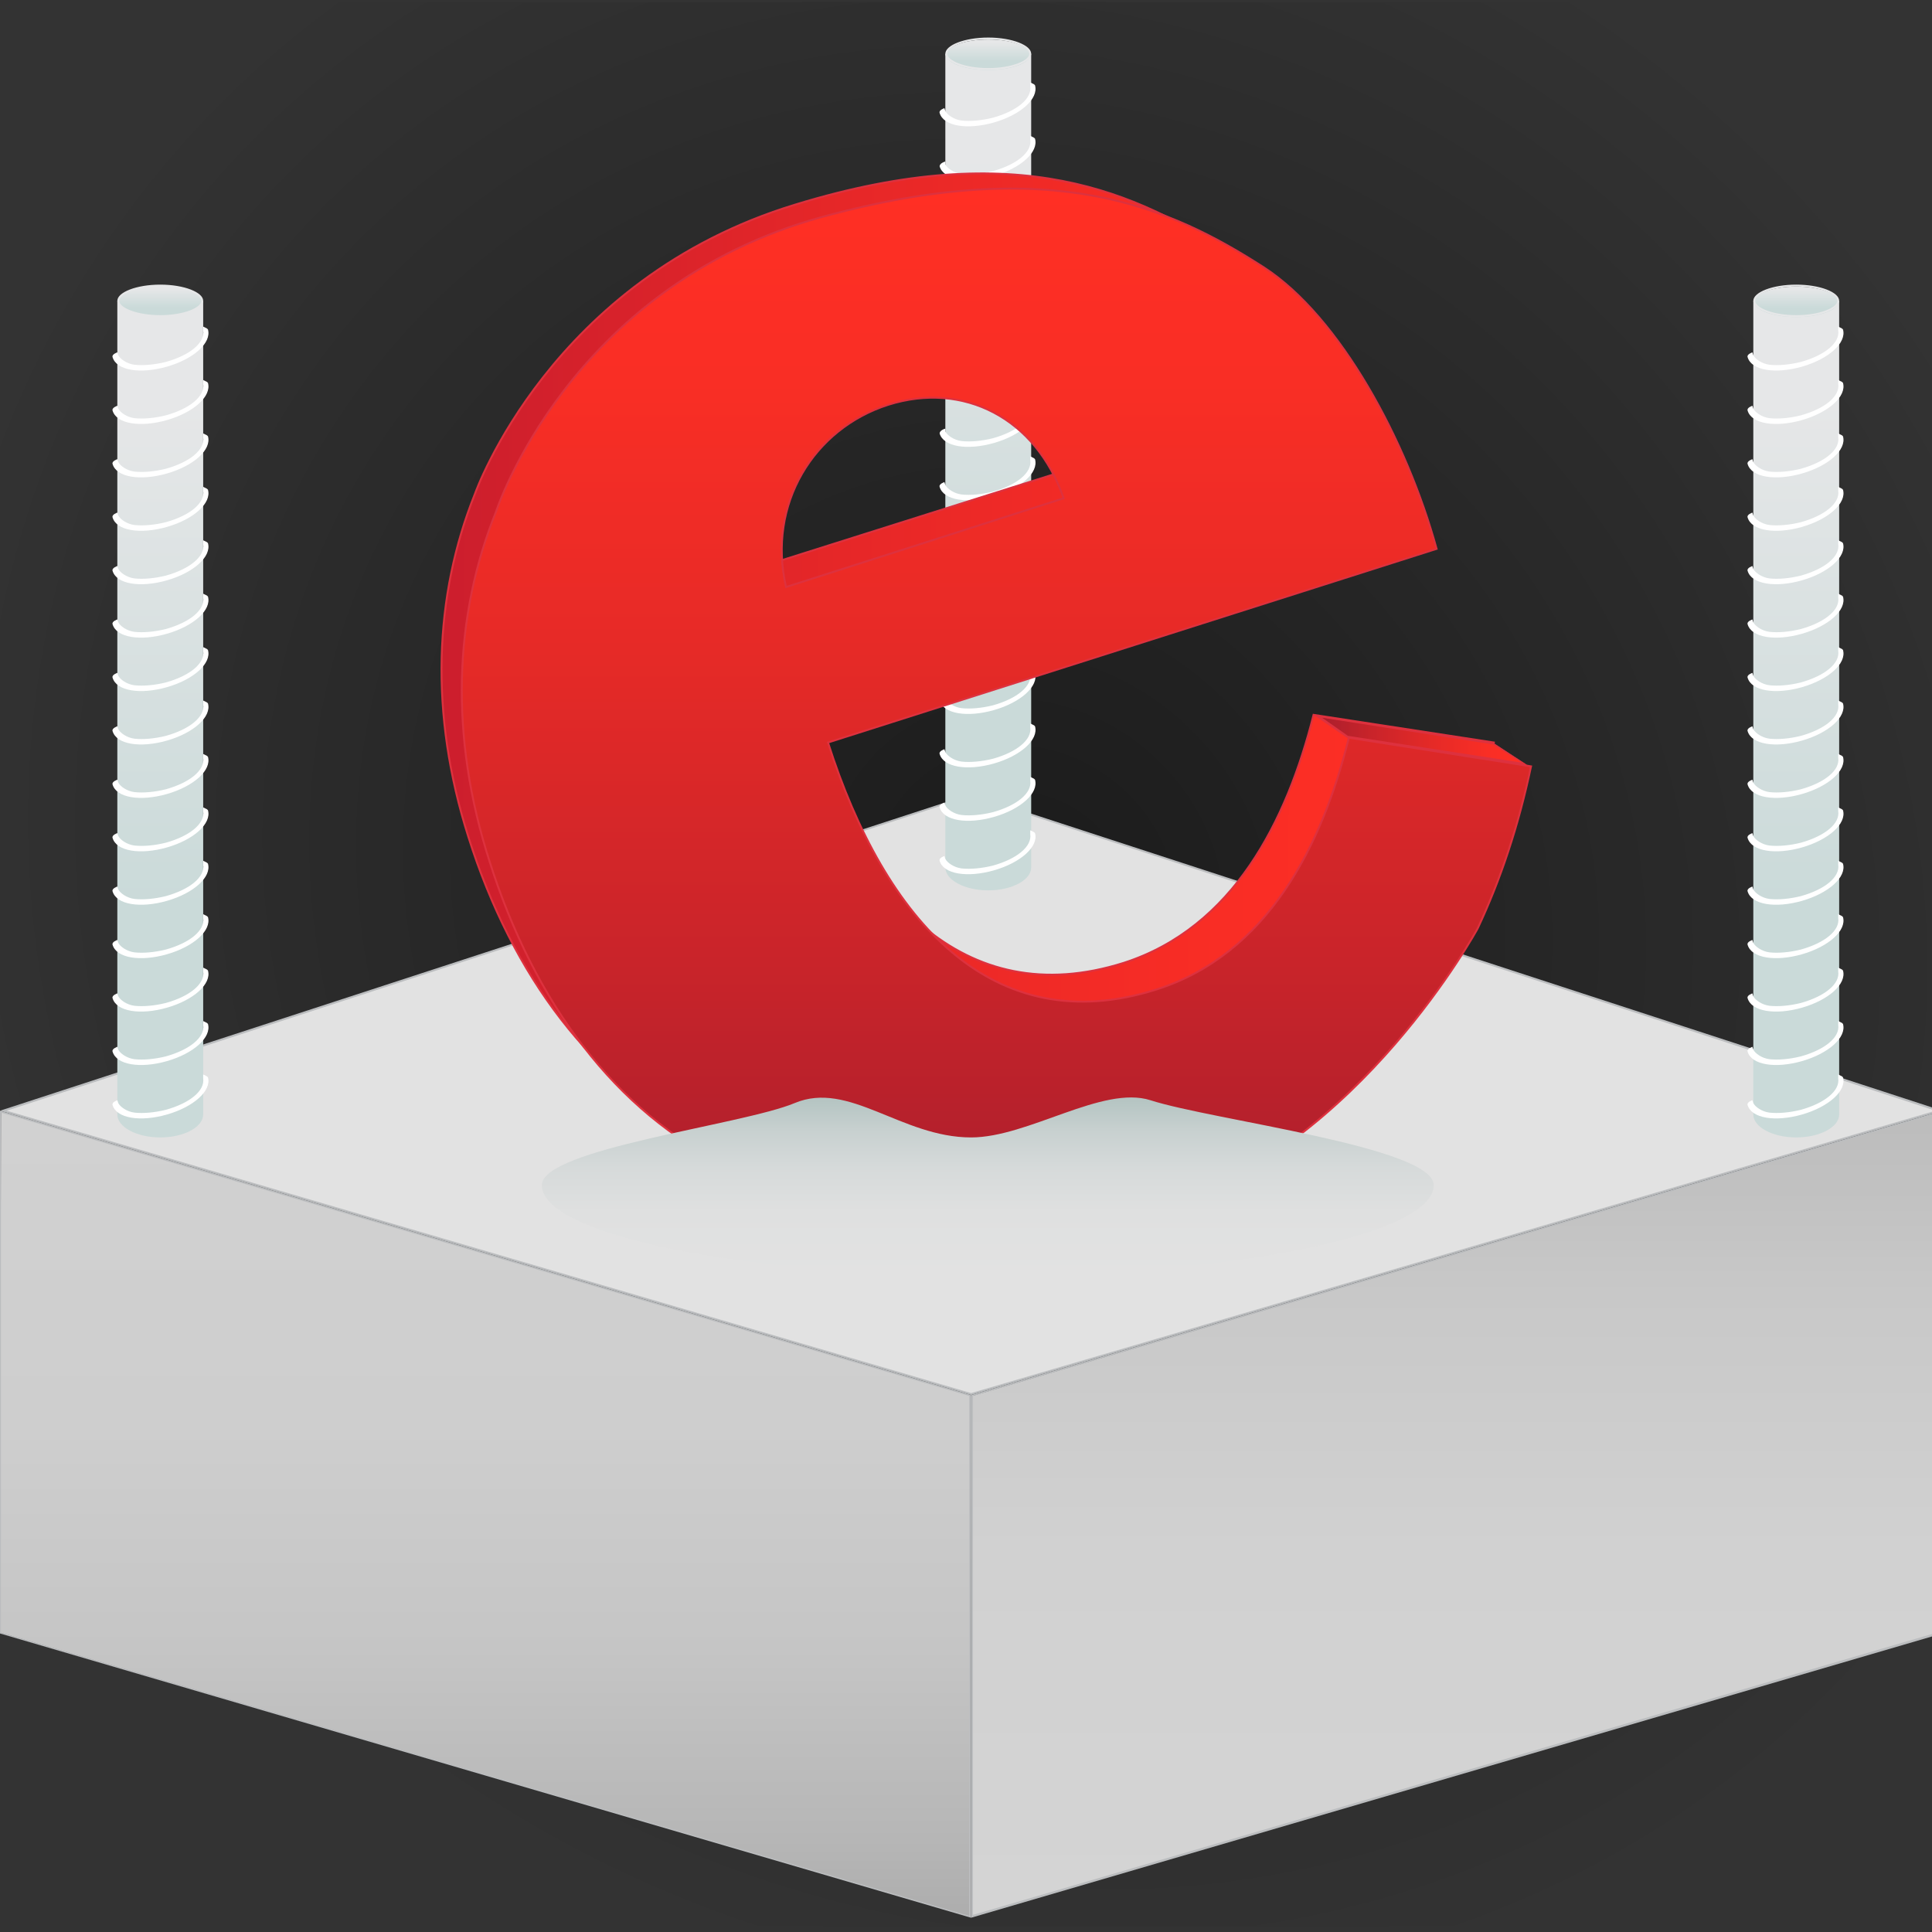 <?xml version="1.0" encoding="UTF-8" standalone="no"?>
<svg
   xmlns:dc="http://purl.org/dc/elements/1.1/"
   xmlns:cc="http://creativecommons.org/ns#"
   xmlns:rdf="http://www.w3.org/1999/02/22-rdf-syntax-ns#"
   xmlns:svg="http://www.w3.org/2000/svg"
   xmlns="http://www.w3.org/2000/svg"
   xmlns:xlink="http://www.w3.org/1999/xlink"
   xmlns:sodipodi="http://sodipodi.sourceforge.net/DTD/sodipodi-0.dtd"
   xmlns:inkscape="http://www.inkscape.org/namespaces/inkscape"
   version="1.1"
   id="Layer_1"
   x="0px"
   y="0px"
   viewBox="0 0 16 16"
   xml:space="preserve"
   sodipodi:docname="file-rebarconfig.svg"
   width="16"
   height="16"
   inkscape:version="1.0.2-2 (e86c870879, 2021-01-15)"><rect x="0" y="0" width="16" height="16" fill="#333333" stroke="none"/><defs
   id="defs367"><linearGradient
     inkscape:collect="always"
     id="linearGradient1021"><stop
       style="stop-color:#000000;stop-opacity:0.466"
       offset="0"
       id="stop1017" /><stop
       style="stop-color:#000000;stop-opacity:0"
       offset="1"
       id="stop1019" /></linearGradient><radialGradient
     inkscape:collect="always"
     xlink:href="#linearGradient1021"
     id="radialGradient1023"
     cx="8.486"
     cy="7.426"
     fx="8.486"
     fy="7.426"
     r="8.045"
     gradientTransform="matrix(0.753,-0.8,0.866,0.816,-4.336,8.161)"
     gradientUnits="userSpaceOnUse" /></defs><sodipodi:namedview
   pagecolor="#ffffff"
   bordercolor="#666666"
   borderopacity="1"
   objecttolerance="10"
   gridtolerance="10"
   guidetolerance="10"
   inkscape:pageopacity="0"
   inkscape:pageshadow="2"
   inkscape:window-width="2560"
   inkscape:window-height="1417"
   id="namedview365"
   showgrid="false"
   inkscape:zoom="40.913241"
   inkscape:cx="12.755877"
   inkscape:cy="11.517517"
   inkscape:window-x="-8"
   inkscape:window-y="-8"
   inkscape:window-maximized="1"
   inkscape:current-layer="Layer_1"
   inkscape:document-rotation="0"
   scale-x="1" />
<style
   type="text/css"
   id="style2">
	.st0{fill:#E2E2E2;}
	.st1{fill:#BBBDBF;}
	.st2{fill:url(#SVGID_1_);}
	.st3{fill:url(#SVGID_2_);}
	.st4{fill:url(#SVGID_3_);}
	.st5{fill:none;stroke:#FFFFFF;stroke-width:0.5;stroke-miterlimit:10;}
	.st6{fill:#FFFFFF;}
	.st7{fill:url(#SVGID_4_);stroke:#DD313E;stroke-width:0.2;stroke-miterlimit:10;}
	.st8{fill:url(#SVGID_5_);stroke:#DD313E;stroke-width:0.2;stroke-miterlimit:10;}
	.st9{fill:url(#SVGID_6_);}
	.st10{fill:#DD313E;}
	.st11{fill:url(#SVGID_7_);}
	.st12{fill:url(#SVGID_8_);}
	.st13{fill:url(#SVGID_9_);}
	.st14{fill:#E6E7E8;}
	.st15{fill:url(#SVGID_10_);}
	.st16{fill:url(#SVGID_11_);}
	.st17{fill:url(#SVGID_12_);}
</style>
<rect
   style="color:#000000;overflow:visible;fill:url(#radialGradient1023);stroke:none;stroke-width:1;stroke-linecap:round;stroke-miterlimit:4;stroke-dasharray:none;stroke-dashoffset:4.876;stop-color:#000000;fill-opacity:1"
   id="rect1020"
   width="16.091"
   height="15.935"
   x="-0.035"
   y="0.017" /><g
   id="g362"
   transform="matrix(0.079,0,0,0.079,0,0.311)">
	<g
   id="g8">
		<polygon
   class="st0"
   points="0.3,112.5 101.9,79.4 203.3,112.5 101.8,142.2 "
   id="polygon4" />
		<path
   class="st1"
   d="m 101.8,79.5 101.1,33 -101.1,29.6 -101.1,-29.6 101.1,-33 m 0,-0.2 L 0,112.5 101.8,142.3 203.6,112.5 Z"
   id="path6" />
	</g>
	<g
   id="g25">
		<linearGradient
   id="SVGID_1_"
   gradientUnits="userSpaceOnUse"
   x1="50.912"
   y1="112.569"
   x2="50.912"
   y2="197.016">
			<stop
   offset="0"
   style="stop-color:#D1D1D1"
   id="stop10" />
			<stop
   offset="0.393"
   style="stop-color:#CECECE"
   id="stop12" />
			<stop
   offset="0.667"
   style="stop-color:#C5C5C5"
   id="stop14" />
			<stop
   offset="0.904"
   style="stop-color:#B6B6B6"
   id="stop16" />
			<stop
   offset="1"
   style="stop-color:#ADADAD"
   id="stop18" />
		</linearGradient>
		<polygon
   class="st2"
   points="0,167.2 0.1,112.6 101.8,142.4 101.7,197 "
   id="polygon21"
   style="fill:url(#SVGID_1_)" />
		<path
   class="st1"
   d="m 0.1,112.7 101.5,29.7 v 54.5 L 0.1,167.2 V 112.7 M 0,112.5 v 54.8 l 101.8,29.8 v -54.8 z"
   id="path23" />
	</g>
	<g
   id="g40">
		<linearGradient
   id="SVGID_2_"
   gradientUnits="userSpaceOnUse"
   x1="152.736"
   y1="196.982"
   x2="152.736"
   y2="112.603">
			<stop
   offset="0"
   style="stop-color:#D4D4D4"
   id="stop27" />
			<stop
   offset="0.456"
   style="stop-color:#D1D1D1"
   id="stop29" />
			<stop
   offset="0.773"
   style="stop-color:#C8C8C8"
   id="stop31" />
			<stop
   offset="1"
   style="stop-color:#BCBCBC"
   id="stop33" />
		</linearGradient>
		<polygon
   class="st3"
   points="101.9,142.4 203.5,112.6 203.5,167.2 101.9,197 "
   id="polygon36"
   style="fill:url(#SVGID_2_)" />
		<path
   class="st1"
   d="m 203.4,112.7 v 54.4 L 102,196.8 v -54.4 l 101.4,-29.7 m 0.2,-0.2 -101.8,29.8 v 54.8 l 101.8,-29.8 z"
   id="path38" />
	</g>
	<linearGradient
   id="SVGID_3_"
   gradientUnits="userSpaceOnUse"
   x1="103.573"
   y1="65.27"
   x2="103.573"
   y2="12.331">
		<stop
   offset="0"
   style="stop-color:#CADAD9"
   id="stop42" />
		<stop
   offset="1"
   style="stop-color:#E6E7E8"
   id="stop44" />
	</linearGradient>
	<path
   class="st4"
   d="M 99.1,1.7 V 87 c 0,1.3 2,2.4 4.5,2.4 2.5,0 4.5,-1.1 4.5,-2.4 V 1.7 Z"
   id="path47"
   style="fill:url(#SVGID_3_)" />
	<path
   class="st5"
   d="m 108.7,17.3 c 0,1.3 -2.3,2.4 -5.1,2.4 -2.8,0 -5.1,-1.1 -5.1,-2.4"
   id="path49" />
	<path
   class="st5"
   d="m 108.7,24.1 c 0,1.3 -2.3,2.4 -5.1,2.4 -2.8,0 -5.1,-1.1 -5.1,-2.4"
   id="path51" />
	<path
   class="st5"
   d="m 108.7,30.8 c 0,1.3 -2.3,2.4 -5.1,2.4 -2.8,0 -5.1,-1.1 -5.1,-2.4"
   id="path53" />
	<g
   id="g57">
		<path
   class="st6"
   d="m 99.1,7.7 c 0.2,0.4 0.9,0.9 1.7,1 0.9,0.1 2.1,0 3.3,-0.3 2.5,-0.7 4.1,-2 3.9,-3.3 V 4.7 c 0.2,0.1 0.2,0.1 0.4,0.2 0,0 0.1,0.1 0.1,0.1 0.4,1.4 -1.5,3.1 -4.3,3.9 -2.8,0.8 -5.3,0.4 -5.7,-1 C 98.4,7.6 99,7.4 99,7.4"
   id="path55" />
	</g>
	<g
   id="g61">
		<path
   class="st6"
   d="m 99.1,13.3 c 0.2,0.4 0.9,0.9 1.7,1 0.9,0.1 2.1,0 3.3,-0.3 2.5,-0.7 4.1,-2 3.9,-3.3 v -0.4 c 0.2,0.1 0.2,0.1 0.4,0.2 0,0 0.1,0.1 0.1,0.1 0.4,1.4 -1.5,3.1 -4.3,3.9 -2.8,0.8 -5.3,0.4 -5.7,-1 0,-0.3 0.5,-0.5 0.6,-0.5"
   id="path59" />
	</g>
	<g
   id="g65">
		<path
   class="st6"
   d="m 99.1,18.9 c 0.2,0.4 0.9,0.9 1.7,1 0.9,0.1 2.1,0 3.3,-0.3 2.5,-0.7 4.1,-2 3.9,-3.3 v -0.4 c 0.2,0.1 0.2,0.1 0.4,0.2 0,0 0.1,0.1 0.1,0.1 0.4,1.4 -1.5,3.1 -4.3,3.9 -2.8,0.8 -5.3,0.4 -5.7,-1 -0.1,-0.3 0.5,-0.5 0.5,-0.5"
   id="path63" />
	</g>
	<g
   id="g69">
		<path
   class="st6"
   d="m 99.1,24.5 c 0.2,0.4 0.9,0.9 1.7,1 0.9,0.1 2.1,0 3.3,-0.3 2.5,-0.7 4.1,-2 3.9,-3.3 v -0.4 c 0.2,0.1 0.2,0.1 0.4,0.2 0,0 0.1,0.1 0.1,0.1 0.4,1.4 -1.5,3.1 -4.3,3.9 -2.8,0.8 -5.3,0.4 -5.7,-1 -0.1,-0.3 0.5,-0.5 0.5,-0.5"
   id="path67" />
	</g>
	<g
   id="g73">
		<path
   class="st6"
   d="m 99.1,30.1 c 0.2,0.4 0.9,0.9 1.7,1 0.9,0.1 2.1,0 3.3,-0.3 2.5,-0.7 4.1,-2 3.9,-3.3 v -0.4 c 0.2,0.1 0.2,0.1 0.4,0.2 0,0 0.1,0.1 0.1,0.1 0.4,1.4 -1.5,3.1 -4.3,3.9 -2.8,0.8 -5.3,0.4 -5.7,-1 C 98.4,30 99,29.8 99,29.8"
   id="path71" />
	</g>
	<g
   id="g77">
		<path
   class="st6"
   d="m 99.1,35.7 c 0.2,0.4 0.9,0.9 1.7,1 0.9,0.1 2.1,0 3.3,-0.3 2.5,-0.7 4.1,-2 3.9,-3.3 v -0.4 c 0.2,0.1 0.2,0.1 0.4,0.2 0,0 0.1,0.1 0.1,0.1 0.4,1.4 -1.5,3.1 -4.3,3.9 -2.8,0.8 -5.3,0.4 -5.7,-1 -0.1,-0.3 0.5,-0.5 0.5,-0.5"
   id="path75" />
	</g>
	<g
   id="g81">
		<path
   class="st6"
   d="m 99.1,41.3 c 0.2,0.4 0.9,0.9 1.7,1 0.9,0.1 2.1,0 3.3,-0.3 2.5,-0.7 4.1,-2 3.9,-3.3 v -0.4 c 0.2,0.1 0.2,0.1 0.4,0.2 0,0 0.1,0.1 0.1,0.1 0.4,1.4 -1.5,3.1 -4.3,3.9 -2.8,0.8 -5.3,0.4 -5.7,-1 0,-0.3 0.5,-0.5 0.6,-0.5"
   id="path79" />
	</g>
	<g
   id="g85">
		<path
   class="st6"
   d="m 99.1,46.9 c 0.2,0.4 0.9,0.9 1.7,1 0.9,0.1 2.1,0 3.3,-0.3 2.5,-0.7 4.1,-2 3.9,-3.3 v -0.4 c 0.2,0.1 0.2,0.1 0.4,0.2 0,0 0.1,0.1 0.1,0.1 0.4,1.4 -1.5,3.1 -4.3,3.9 -2.8,0.8 -5.3,0.4 -5.7,-1 -0.1,-0.3 0.5,-0.5 0.5,-0.5"
   id="path83" />
	</g>
	<g
   id="g89">
		<path
   class="st6"
   d="m 99.1,52.5 c 0.2,0.4 0.9,0.9 1.7,1 0.9,0.1 2.1,0 3.3,-0.3 2.5,-0.7 4.1,-2 3.9,-3.3 v -0.4 c 0.2,0.1 0.2,0.1 0.4,0.2 0,0 0.1,0.1 0.1,0.1 0.4,1.4 -1.5,3.1 -4.3,3.9 -2.8,0.8 -5.3,0.4 -5.7,-1 -0.1,-0.3 0.5,-0.5 0.5,-0.5"
   id="path87" />
	</g>
	<g
   id="g93">
		<path
   class="st6"
   d="m 99.1,58.1 c 0.2,0.4 0.9,0.9 1.7,1 0.9,0.1 2.1,0 3.3,-0.3 2.5,-0.7 4.1,-2 3.9,-3.3 v -0.4 c 0.2,0.1 0.2,0.1 0.4,0.2 0,0 0.1,0.1 0.1,0.1 0.4,1.4 -1.5,3.1 -4.3,3.9 -2.8,0.8 -5.3,0.4 -5.7,-1 C 98.4,58 99,57.8 99,57.8"
   id="path91" />
	</g>
	<g
   id="g97">
		<path
   class="st6"
   d="m 99.1,63.7 c 0.2,0.4 0.9,0.9 1.7,1 0.9,0.1 2.1,0 3.3,-0.3 2.5,-0.7 4.1,-2 3.9,-3.3 v -0.4 c 0.2,0.1 0.2,0.1 0.4,0.2 0,0 0.1,0.1 0.1,0.1 0.4,1.4 -1.5,3.1 -4.3,3.9 -2.8,0.8 -5.3,0.4 -5.7,-1 -0.1,-0.3 0.5,-0.5 0.5,-0.5"
   id="path95" />
	</g>
	<g
   id="g101">
		<path
   class="st6"
   d="m 99.1,69.3 c 0.2,0.4 0.9,0.9 1.7,1 0.9,0.1 2.1,0 3.3,-0.3 2.5,-0.7 4.1,-2 3.9,-3.3 v -0.4 c 0.2,0.1 0.2,0.1 0.4,0.2 0,0 0.1,0.1 0.1,0.1 0.4,1.4 -1.5,3.1 -4.3,3.9 -2.8,0.8 -5.3,0.4 -5.7,-1 0,-0.3 0.5,-0.5 0.6,-0.5"
   id="path99" />
	</g>
	<g
   id="g105">
		<path
   class="st6"
   d="m 99.1,74.9 c 0.2,0.4 0.9,0.9 1.7,1 0.9,0.1 2.1,0 3.3,-0.3 2.5,-0.7 4.1,-2 3.9,-3.3 v -0.4 c 0.2,0.1 0.2,0.1 0.4,0.2 0,0 0.1,0.1 0.1,0.1 0.4,1.4 -1.5,3.1 -4.3,3.9 -2.8,0.8 -5.3,0.4 -5.7,-1 -0.1,-0.3 0.5,-0.5 0.5,-0.5"
   id="path103" />
	</g>
	<g
   id="g109">
		<path
   class="st6"
   d="m 99.1,80.5 c 0.2,0.4 0.9,0.9 1.7,1 0.9,0.1 2.1,0 3.3,-0.3 2.5,-0.7 4.1,-2 3.9,-3.3 v -0.4 c 0.2,0.1 0.2,0.1 0.4,0.2 0,0 0.1,0.1 0.1,0.1 0.4,1.4 -1.5,3.1 -4.3,3.9 -2.8,0.8 -5.3,0.4 -5.7,-1 -0.1,-0.3 0.5,-0.5 0.5,-0.5"
   id="path107" />
	</g>
	<g
   id="g113">
		<path
   class="st6"
   d="m 99.1,86.1 c 0.2,0.4 0.9,0.9 1.7,1 0.9,0.1 2.1,0 3.3,-0.3 2.5,-0.7 4.1,-2 3.9,-3.3 v -0.4 c 0.2,0.1 0.2,0.1 0.4,0.2 0,0 0.1,0.1 0.1,0.1 0.4,1.4 -1.5,3.1 -4.3,3.9 -2.8,0.8 -5.3,0.4 -5.7,-1 C 98.4,86 99,85.8 99,85.8"
   id="path111" />
	</g>
	<path
   class="st5"
   d="M 103.6,20"
   id="path115" />
	<path
   class="st5"
   d="M 103.6,26.8"
   id="path117" />
	<path
   class="st5"
   d="m 108.7,51.1 c 0,1.3 -2.3,2.4 -5.1,2.4 -2.8,0 -5.1,-1.1 -5.1,-2.4"
   id="path119" />
	<path
   class="st5"
   d="m 108.7,57.9 c 0,1.3 -2.3,2.4 -5.1,2.4 -2.8,0 -5.1,-1.1 -5.1,-2.4"
   id="path121" />
	<path
   class="st5"
   d="m 108.7,64.7 c 0,1.3 -2.3,2.4 -5.1,2.4 -2.8,0 -5.1,-1.1 -5.1,-2.4"
   id="path123" />
	<g
   id="g166">
		
			<linearGradient
   id="SVGID_4_"
   gradientUnits="userSpaceOnUse"
   x1="45.476"
   y1="64.915"
   x2="156.379"
   y2="64.915"
   gradientTransform="matrix(0.995,-0.005,-0.005,0.982,1.318,4.94)">
			<stop
   offset="0"
   style="stop-color:#CC1E2D"
   id="stop125" />
			<stop
   offset="0.379"
   style="stop-color:#E62728"
   id="stop127" />
			<stop
   offset="0.741"
   style="stop-color:#F92D25"
   id="stop129" />
			<stop
   offset="1"
   style="stop-color:#FF2F24"
   id="stop131" />
		</linearGradient>
		<path
   class="st7"
   d="m 151.1,90.6 v 0 c 2.4,-5 4.2,-10.6 5.5,-16.7 L 137.7,71 C 134.9,82.1 129.3,93.3 117.8,97 101,102.3 89.8,90 84,71.6 L 149.5,52 C 146.4,40.9 136.8,27.7 128.9,22.6 119.3,16.4 106.9,10.3 83.4,17.5 57.7,25.3 49.8,47.8 49.8,47.8 c -4.3,10.7 -4.8,23.1 -0.7,36 4.6,14.6 13.1,25.9 24.6,31.5 10.2,4.9 25.2,10.4 45.3,4.1 20,-6.4 32.1,-28.8 32.1,-28.8 M 79.7,55.5 c -2,-8.6 2.9,-16.3 10.6,-18.8 7.8,-2.5 18.9,0.3 21.7,8.6 z"
   id="path134"
   style="fill:url(#SVGID_4_)" />
		<linearGradient
   id="SVGID_5_"
   gradientUnits="userSpaceOnUse"
   x1="104.404"
   y1="125.466"
   x2="104.404"
   y2="15.89">
			<stop
   offset="0"
   style="stop-color:#A91E2D"
   id="stop136" />
			<stop
   offset="0.26"
   style="stop-color:#C9242A"
   id="stop138" />
			<stop
   offset="0.559"
   style="stop-color:#E62A27"
   id="stop140" />
			<stop
   offset="0.816"
   style="stop-color:#F92E25"
   id="stop142" />
			<stop
   offset="1"
   style="stop-color:#FF2F24"
   id="stop144" />
		</linearGradient>
		<path
   class="st8"
   d="m 154.9,93.4 v 0 c 2.4,-5.1 4.3,-10.8 5.6,-17 l -19.1,-3 c -2.8,11.3 -8.5,22.7 -20.2,26.4 -17.1,5.4 -28.4,-7.1 -34.4,-25.9 L 150.6,53.6 C 147.5,42.3 140.5,29.3 132.5,24.1 122.7,17.8 110.4,12.2 86.2,18.8 59.6,26.1 52,49.7 52,49.7 c -4.4,10.9 -4.9,23.5 -0.7,36.6 4.7,14.9 13.3,26.4 25,32 10.4,5 25.6,10.7 46,4.2 20.3,-6.4 32.6,-29.1 32.6,-29.1 M 82.4,57.6 c -2,-8.7 2.9,-16.6 10.7,-19.1 7.9,-2.5 15.5,1.4 18.4,9.8 z"
   id="path147"
   style="fill:url(#SVGID_5_)" />
		<g
   id="g164">
			<linearGradient
   id="SVGID_6_"
   gradientUnits="userSpaceOnUse"
   x1="138.162"
   y1="73.689"
   x2="159.965"
   y2="73.689">
				<stop
   offset="0"
   style="stop-color:#A91E2D"
   id="stop149" />
				<stop
   offset="0.26"
   style="stop-color:#C9242A"
   id="stop151" />
				<stop
   offset="0.559"
   style="stop-color:#E62A27"
   id="stop153" />
				<stop
   offset="0.816"
   style="stop-color:#F92E25"
   id="stop155" />
				<stop
   offset="1"
   style="stop-color:#FF2F24"
   id="stop157" />
			</linearGradient>
			<polygon
   class="st9"
   points="141.3,73.3 138.2,71.2 156.6,74 160,76.2 "
   id="polygon160"
   style="fill:url(#SVGID_6_)" />
			<path
   class="st10"
   d="m 138.6,71.3 17.9,2.8 3,1.9 -18.2,-2.8 -2.7,-1.9 m -0.9,-0.3 3.5,2.4 19.1,3 -3.8,-2.5 z"
   id="path162" />
		</g>
	</g>
	<linearGradient
   id="SVGID_7_"
   gradientUnits="userSpaceOnUse"
   x1="16.85"
   y1="91.153"
   x2="16.85"
   y2="38.214">
		<stop
   offset="0"
   style="stop-color:#CADAD9"
   id="stop168" />
		<stop
   offset="1"
   style="stop-color:#E6E7E8"
   id="stop170" />
	</linearGradient>
	<path
   class="st11"
   d="m 12.3,27.6 v 85.3 c 0,1.3 2,2.4 4.5,2.4 2.5,0 4.5,-1.1 4.5,-2.4 V 27.6 Z"
   id="path173"
   style="fill:url(#SVGID_7_)" />
	<linearGradient
   id="SVGID_8_"
   gradientUnits="userSpaceOnUse"
   x1="188.35"
   y1="91.153"
   x2="188.35"
   y2="38.214">
		<stop
   offset="0"
   style="stop-color:#CADAD9"
   id="stop175" />
		<stop
   offset="1"
   style="stop-color:#E6E7E8"
   id="stop177" />
	</linearGradient>
	<path
   class="st12"
   d="m 183.8,27.6 v 85.3 c 0,1.3 2,2.4 4.5,2.4 2.5,0 4.5,-1.1 4.5,-2.4 V 27.6 Z"
   id="path180"
   style="fill:url(#SVGID_8_)" />
	<g
   id="g191">
		<linearGradient
   id="SVGID_9_"
   gradientUnits="userSpaceOnUse"
   x1="188.35"
   y1="28.354"
   x2="188.35"
   y2="26.378">
			<stop
   offset="0"
   style="stop-color:#CADAD9"
   id="stop182" />
			<stop
   offset="1"
   style="stop-color:#E6E7E8"
   id="stop184" />
		</linearGradient>
		<path
   class="st13"
   d="m 188.3,29.3 c -2.4,0 -4.4,-0.7 -4.4,-1.6 0,-0.9 2,-1.6 4.4,-1.6 2.4,0 4.4,0.7 4.4,1.6 0,0.9 -2,1.6 -4.4,1.6 z"
   id="path187"
   style="fill:url(#SVGID_9_)" />
		<path
   class="st14"
   d="m 188.3,26.1 c 2.5,0 4.3,0.8 4.3,1.5 0,0.7 -1.8,1.5 -4.3,1.5 -2.5,0 -4.3,-0.8 -4.3,-1.5 0,-0.7 1.8,-1.5 4.3,-1.5 m 0,-0.2 c -2.5,0 -4.5,0.8 -4.5,1.7 0,0.9 2,1.7 4.5,1.7 2.5,0 4.5,-0.8 4.5,-1.7 0,-0.9 -2,-1.7 -4.5,-1.7 z"
   id="path189" />
	</g>
	<g
   id="g202">
		<linearGradient
   id="SVGID_10_"
   gradientUnits="userSpaceOnUse"
   x1="103.573"
   y1="2.471"
   x2="103.573"
   y2="0.496">
			<stop
   offset="0"
   style="stop-color:#CADAD9"
   id="stop193" />
			<stop
   offset="1"
   style="stop-color:#E6E7E8"
   id="stop195" />
		</linearGradient>
		<path
   class="st15"
   d="m 103.6,3.4 c -2.4,0 -4.4,-0.7 -4.4,-1.6 0,-0.9 2,-1.6 4.4,-1.6 2.4,0 4.4,0.7 4.4,1.6 0,0.9 -2,1.6 -4.4,1.6 z"
   id="path198"
   style="fill:url(#SVGID_10_)" />
		<path
   class="st14"
   d="m 103.6,0.2 c 2.5,0 4.3,0.8 4.3,1.5 0,0.7 -1.8,1.5 -4.3,1.5 -2.5,0 -4.3,-0.8 -4.3,-1.5 0,-0.7 1.7,-1.5 4.3,-1.5 m 0,-0.2 c -2.5,0 -4.5,0.8 -4.5,1.7 0,0.9 2,1.7 4.5,1.7 2.5,0 4.5,-0.8 4.5,-1.7 0,-0.9 -2,-1.7 -4.5,-1.7 z"
   id="path200" />
	</g>
	<g
   id="g213">
		<linearGradient
   id="SVGID_11_"
   gradientUnits="userSpaceOnUse"
   x1="16.85"
   y1="28.326"
   x2="16.85"
   y2="26.35">
			<stop
   offset="0"
   style="stop-color:#CADAD9"
   id="stop204" />
			<stop
   offset="1"
   style="stop-color:#E6E7E8"
   id="stop206" />
		</linearGradient>
		<path
   class="st16"
   d="m 16.8,29.2 c -2.4,0 -4.4,-0.7 -4.4,-1.6 0,-0.9 2,-1.6 4.4,-1.6 2.4,0 4.4,0.7 4.4,1.6 0,0.9 -2,1.6 -4.4,1.6 z"
   id="path209"
   style="fill:url(#SVGID_11_)" />
		<path
   class="st14"
   d="m 16.8,26.1 c 2.5,0 4.3,0.8 4.3,1.5 0,0.7 -1.8,1.5 -4.3,1.5 -2.5,0 -4.3,-0.8 -4.3,-1.5 0,-0.7 1.8,-1.5 4.3,-1.5 m 0,-0.2 c -2.5,0 -4.5,0.8 -4.5,1.7 0,0.9 2,1.7 4.5,1.7 2.5,0 4.5,-0.8 4.5,-1.7 0,-0.9 -2,-1.7 -4.5,-1.7 z"
   id="path211" />
	</g>
	<g
   id="g217">
		<path
   class="st6"
   d="m 183.8,33.3 c 0.2,0.4 0.9,0.9 1.7,1 0.9,0.1 2.1,0 3.3,-0.3 2.5,-0.7 4.1,-2 3.9,-3.3 v -0.4 c 0.2,0.1 0.2,0.1 0.4,0.2 0,0 0.1,0.1 0.1,0.1 0.4,1.4 -1.5,3.1 -4.3,3.9 -2.8,0.8 -5.3,0.4 -5.7,-1 -0.1,-0.3 0.5,-0.5 0.5,-0.5"
   id="path215" />
	</g>
	<g
   id="g221">
		<path
   class="st6"
   d="m 183.8,38.9 c 0.2,0.4 0.9,0.9 1.7,1 0.9,0.1 2.1,0 3.3,-0.3 2.5,-0.7 4.1,-2 3.9,-3.3 v -0.4 c 0.2,0.1 0.2,0.1 0.4,0.2 0,0 0.1,0.1 0.1,0.1 0.4,1.4 -1.5,3.1 -4.3,3.9 -2.8,0.8 -5.3,0.4 -5.7,-1 -0.1,-0.3 0.5,-0.5 0.5,-0.5"
   id="path219" />
	</g>
	<g
   id="g225">
		<path
   class="st6"
   d="m 183.8,44.5 c 0.2,0.4 0.9,0.9 1.7,1 0.9,0.1 2.1,0 3.3,-0.3 2.5,-0.7 4.1,-2 3.9,-3.3 v -0.4 c 0.2,0.1 0.2,0.1 0.4,0.2 0,0 0.1,0.1 0.1,0.1 0.4,1.4 -1.5,3.1 -4.3,3.9 -2.8,0.8 -5.3,0.4 -5.7,-1 -0.1,-0.3 0.5,-0.5 0.5,-0.5"
   id="path223" />
	</g>
	<g
   id="g229">
		<path
   class="st6"
   d="m 183.8,50.1 c 0.2,0.4 0.9,0.9 1.7,1 0.9,0.1 2.1,0 3.3,-0.3 2.5,-0.7 4.1,-2 3.9,-3.3 v -0.4 c 0.2,0.1 0.2,0.1 0.4,0.2 0,0 0.1,0.1 0.1,0.1 0.4,1.4 -1.5,3.1 -4.3,3.9 -2.8,0.8 -5.3,0.4 -5.7,-1 -0.1,-0.3 0.5,-0.5 0.5,-0.5"
   id="path227" />
	</g>
	<g
   id="g233">
		<path
   class="st6"
   d="m 183.8,55.7 c 0.2,0.4 0.9,0.9 1.7,1 0.9,0.1 2.1,0 3.3,-0.3 2.5,-0.7 4.1,-2 3.9,-3.3 v -0.4 c 0.2,0.1 0.2,0.1 0.4,0.2 0,0 0.1,0.1 0.1,0.1 0.4,1.4 -1.5,3.1 -4.3,3.9 -2.8,0.8 -5.3,0.4 -5.7,-1 -0.1,-0.3 0.5,-0.5 0.5,-0.5"
   id="path231" />
	</g>
	<g
   id="g237">
		<path
   class="st6"
   d="m 183.8,61.3 c 0.2,0.4 0.9,0.9 1.7,1 0.9,0.1 2.1,0 3.3,-0.3 2.5,-0.7 4.1,-2 3.9,-3.3 v -0.4 c 0.2,0.1 0.2,0.1 0.4,0.2 0,0 0.1,0.1 0.1,0.1 0.4,1.4 -1.5,3.1 -4.3,3.9 -2.8,0.8 -5.3,0.4 -5.7,-1 -0.1,-0.3 0.5,-0.5 0.5,-0.5"
   id="path235" />
	</g>
	<g
   id="g241">
		<path
   class="st6"
   d="m 183.8,66.9 c 0.2,0.4 0.9,0.9 1.7,1 0.9,0.1 2.1,0 3.3,-0.3 2.5,-0.7 4.1,-2 3.9,-3.3 v -0.4 c 0.2,0.1 0.2,0.1 0.4,0.2 0,0 0.1,0.1 0.1,0.1 0.4,1.4 -1.5,3.1 -4.3,3.9 -2.8,0.8 -5.3,0.4 -5.7,-1 -0.1,-0.3 0.5,-0.5 0.5,-0.5"
   id="path239" />
	</g>
	<g
   id="g245">
		<path
   class="st6"
   d="m 183.8,72.5 c 0.2,0.4 0.9,0.9 1.7,1 0.9,0.1 2.1,0 3.3,-0.3 2.5,-0.7 4.1,-2 3.9,-3.3 v -0.4 c 0.2,0.1 0.2,0.1 0.4,0.2 0,0 0.1,0.1 0.1,0.1 0.4,1.4 -1.5,3.1 -4.3,3.9 -2.8,0.8 -5.3,0.4 -5.7,-1 -0.1,-0.3 0.5,-0.5 0.5,-0.5"
   id="path243" />
	</g>
	<g
   id="g249">
		<path
   class="st6"
   d="m 183.8,78.1 c 0.2,0.4 0.9,0.9 1.7,1 0.9,0.1 2.1,0 3.3,-0.3 2.5,-0.7 4.1,-2 3.9,-3.3 v -0.4 c 0.2,0.1 0.2,0.1 0.4,0.2 0,0 0.1,0.1 0.1,0.1 0.4,1.4 -1.5,3.1 -4.3,3.9 -2.8,0.8 -5.3,0.4 -5.7,-1 -0.1,-0.3 0.5,-0.5 0.5,-0.5"
   id="path247" />
	</g>
	<g
   id="g253">
		<path
   class="st6"
   d="m 183.8,83.7 c 0.2,0.4 0.9,0.9 1.7,1 0.9,0.1 2.1,0 3.3,-0.3 2.5,-0.7 4.1,-2 3.9,-3.3 v -0.4 c 0.2,0.1 0.2,0.1 0.4,0.2 0,0 0.1,0.1 0.1,0.1 0.4,1.4 -1.5,3.1 -4.3,3.9 -2.8,0.8 -5.3,0.4 -5.7,-1 -0.1,-0.3 0.5,-0.5 0.5,-0.5"
   id="path251" />
	</g>
	<g
   id="g257">
		<path
   class="st6"
   d="m 183.8,89.3 c 0.2,0.4 0.9,0.9 1.7,1 0.9,0.1 2.1,0 3.3,-0.3 2.5,-0.7 4.1,-2 3.9,-3.3 v -0.4 c 0.2,0.1 0.2,0.1 0.4,0.2 0,0 0.1,0.1 0.1,0.1 0.4,1.4 -1.5,3.1 -4.3,3.9 -2.8,0.8 -5.3,0.4 -5.7,-1 -0.1,-0.3 0.5,-0.5 0.5,-0.5"
   id="path255" />
	</g>
	<g
   id="g261">
		<path
   class="st6"
   d="m 183.8,94.9 c 0.2,0.4 0.9,0.9 1.7,1 0.9,0.1 2.1,0 3.3,-0.3 2.5,-0.7 4.1,-2 3.9,-3.3 v -0.4 c 0.2,0.1 0.2,0.1 0.4,0.2 0,0 0.1,0.1 0.1,0.1 0.4,1.4 -1.5,3.1 -4.3,3.9 -2.8,0.8 -5.3,0.4 -5.7,-1 -0.1,-0.3 0.5,-0.5 0.5,-0.5"
   id="path259" />
	</g>
	<g
   id="g265">
		<path
   class="st6"
   d="m 183.8,100.5 c 0.2,0.4 0.9,0.9 1.7,1 0.9,0.1 2.1,0 3.3,-0.3 2.5,-0.7 4.1,-2 3.9,-3.3 v -0.4 c 0.2,0.1 0.2,0.1 0.4,0.2 0,0 0.1,0.1 0.1,0.1 0.4,1.4 -1.5,3.1 -4.3,3.9 -2.8,0.8 -5.3,0.4 -5.7,-1 -0.1,-0.3 0.5,-0.5 0.5,-0.5"
   id="path263" />
	</g>
	<g
   id="g269">
		<path
   class="st6"
   d="m 183.8,106.1 c 0.2,0.4 0.9,0.9 1.7,1 0.9,0.1 2.1,0 3.3,-0.3 2.5,-0.7 4.1,-2 3.9,-3.3 v -0.4 c 0.2,0.1 0.2,0.1 0.4,0.2 0,0 0.1,0.1 0.1,0.1 0.4,1.4 -1.5,3.1 -4.3,3.9 -2.8,0.8 -5.3,0.4 -5.7,-1 -0.1,-0.3 0.5,-0.5 0.5,-0.5"
   id="path267" />
	</g>
	<g
   id="g273">
		<path
   class="st6"
   d="m 183.8,111.7 c 0.2,0.4 0.9,0.9 1.7,1 0.9,0.1 2.1,0 3.3,-0.3 2.5,-0.7 4.1,-2 3.9,-3.3 v -0.4 c 0.2,0.1 0.2,0.1 0.4,0.2 0,0 0.1,0.1 0.1,0.1 0.4,1.4 -1.5,3.1 -4.3,3.9 -2.8,0.8 -5.3,0.4 -5.7,-1 -0.1,-0.3 0.5,-0.5 0.5,-0.5"
   id="path271" />
	</g>
	<path
   class="st5"
   d="M 183.2,43.2"
   id="path275" />
	<path
   class="st5"
   d="M 188.3,45.6"
   id="path277" />
	<path
   class="st5"
   d="M 183.2,49.9"
   id="path279" />
	<path
   class="st5"
   d="M 188.3,52.3"
   id="path281" />
	<linearGradient
   id="SVGID_12_"
   gradientUnits="userSpaceOnUse"
   x1="103.573"
   y1="129.793"
   x2="103.573"
   y2="111.138">
		<stop
   offset="0"
   style="stop-color:#E2E2E2"
   id="stop283" />
		<stop
   offset="0.357"
   style="stop-color:#DFE0E0"
   id="stop285" />
		<stop
   offset="0.606"
   style="stop-color:#D6DADA"
   id="stop287" />
		<stop
   offset="0.822"
   style="stop-color:#C7D0CF"
   id="stop289" />
		<stop
   offset="0.97"
   style="stop-color:#B7C6C4"
   id="stop291" />
		<stop
   offset="1"
   style="stop-color:#B4C4C2"
   id="stop293" />
	</linearGradient>
	<path
   class="st17"
   d="m 150.3,120.3 c 0,-4 -23.2,-6.8 -29.7,-8.9 -5,-1.6 -12.8,3.9 -18.8,3.9 -7.3,0 -12.8,-6 -18.5,-3.6 -5.5,2.3 -26.5,4.8 -26.5,8.6 0,5.2 20.9,9.5 46.8,9.5 25.8,0 46.7,-4.3 46.7,-9.5 z"
   id="path296"
   style="fill:url(#SVGID_12_)" />
	<g
   id="g300">
		<path
   class="st6"
   d="m 12.4,33.3 c 0.2,0.4 0.9,0.9 1.7,1 0.9,0.1 2.1,0 3.3,-0.3 2.5,-0.7 4.1,-2 3.9,-3.3 v -0.4 c 0.2,0.1 0.2,0.1 0.4,0.2 0,0 0.1,0.1 0.1,0.1 0.4,1.4 -1.5,3.1 -4.3,3.9 -2.8,0.8 -5.3,0.4 -5.7,-1 -0.1,-0.3 0.5,-0.5 0.5,-0.5"
   id="path298" />
	</g>
	<g
   id="g304">
		<path
   class="st6"
   d="m 12.4,38.9 c 0.2,0.4 0.9,0.9 1.7,1 0.9,0.1 2.1,0 3.3,-0.3 2.5,-0.7 4.1,-2 3.9,-3.3 v -0.4 c 0.2,0.1 0.2,0.1 0.4,0.2 0,0 0.1,0.1 0.1,0.1 0.4,1.4 -1.5,3.1 -4.3,3.9 -2.8,0.8 -5.3,0.4 -5.7,-1 -0.1,-0.3 0.5,-0.5 0.5,-0.5"
   id="path302" />
	</g>
	<g
   id="g308">
		<path
   class="st6"
   d="m 12.4,44.5 c 0.2,0.4 0.9,0.9 1.7,1 0.9,0.1 2.1,0 3.3,-0.3 2.5,-0.7 4.1,-2 3.9,-3.3 v -0.4 c 0.2,0.1 0.2,0.1 0.4,0.2 0,0 0.1,0.1 0.1,0.1 0.4,1.4 -1.5,3.1 -4.3,3.9 -2.8,0.8 -5.3,0.4 -5.7,-1 -0.1,-0.3 0.5,-0.5 0.5,-0.5"
   id="path306" />
	</g>
	<g
   id="g312">
		<path
   class="st6"
   d="m 12.4,50.1 c 0.2,0.4 0.9,0.9 1.7,1 0.9,0.1 2.1,0 3.3,-0.3 2.5,-0.7 4.1,-2 3.9,-3.3 v -0.4 c 0.2,0.1 0.2,0.1 0.4,0.2 0,0 0.1,0.1 0.1,0.1 0.4,1.4 -1.5,3.1 -4.3,3.9 -2.8,0.8 -5.3,0.4 -5.7,-1 -0.1,-0.3 0.5,-0.5 0.5,-0.5"
   id="path310" />
	</g>
	<g
   id="g316">
		<path
   class="st6"
   d="m 12.4,55.7 c 0.2,0.4 0.9,0.9 1.7,1 0.9,0.1 2.1,0 3.3,-0.3 2.5,-0.7 4.1,-2 3.9,-3.3 v -0.4 c 0.2,0.1 0.2,0.1 0.4,0.2 0,0 0.1,0.1 0.1,0.1 0.4,1.4 -1.5,3.1 -4.3,3.9 -2.8,0.8 -5.3,0.4 -5.7,-1 -0.1,-0.3 0.5,-0.5 0.5,-0.5"
   id="path314" />
	</g>
	<g
   id="g320">
		<path
   class="st6"
   d="m 12.4,61.3 c 0.2,0.4 0.9,0.9 1.7,1 0.9,0.1 2.1,0 3.3,-0.3 2.5,-0.7 4.1,-2 3.9,-3.3 v -0.4 c 0.2,0.1 0.2,0.1 0.4,0.2 0,0 0.1,0.1 0.1,0.1 0.4,1.4 -1.5,3.1 -4.3,3.9 -2.8,0.8 -5.3,0.4 -5.7,-1 -0.1,-0.3 0.5,-0.5 0.5,-0.5"
   id="path318" />
	</g>
	<g
   id="g324">
		<path
   class="st6"
   d="m 12.4,66.9 c 0.2,0.4 0.9,0.9 1.7,1 0.9,0.1 2.1,0 3.3,-0.3 2.5,-0.7 4.1,-2 3.9,-3.3 v -0.4 c 0.2,0.1 0.2,0.1 0.4,0.2 0,0 0.1,0.1 0.1,0.1 0.4,1.4 -1.5,3.1 -4.3,3.9 -2.8,0.8 -5.3,0.4 -5.7,-1 -0.1,-0.3 0.5,-0.5 0.5,-0.5"
   id="path322" />
	</g>
	<g
   id="g328">
		<path
   class="st6"
   d="m 12.4,72.5 c 0.2,0.4 0.9,0.9 1.7,1 0.9,0.1 2.1,0 3.3,-0.3 2.5,-0.7 4.1,-2 3.9,-3.3 v -0.4 c 0.2,0.1 0.2,0.1 0.4,0.2 0,0 0.1,0.1 0.1,0.1 0.4,1.4 -1.5,3.1 -4.3,3.9 -2.8,0.8 -5.3,0.4 -5.7,-1 -0.1,-0.3 0.5,-0.5 0.5,-0.5"
   id="path326" />
	</g>
	<g
   id="g332">
		<path
   class="st6"
   d="m 12.4,78.1 c 0.2,0.4 0.9,0.9 1.7,1 0.9,0.1 2.1,0 3.3,-0.3 2.5,-0.7 4.1,-2 3.9,-3.3 v -0.4 c 0.2,0.1 0.2,0.1 0.4,0.2 0,0 0.1,0.1 0.1,0.1 0.4,1.4 -1.5,3.1 -4.3,3.9 -2.8,0.8 -5.3,0.4 -5.7,-1 -0.1,-0.3 0.5,-0.5 0.5,-0.5"
   id="path330" />
	</g>
	<g
   id="g336">
		<path
   class="st6"
   d="m 12.4,83.7 c 0.2,0.4 0.9,0.9 1.7,1 0.9,0.1 2.1,0 3.3,-0.3 2.5,-0.7 4.1,-2 3.9,-3.3 v -0.4 c 0.2,0.1 0.2,0.1 0.4,0.2 0,0 0.1,0.1 0.1,0.1 0.4,1.4 -1.5,3.1 -4.3,3.9 -2.8,0.8 -5.3,0.4 -5.7,-1 -0.1,-0.3 0.5,-0.5 0.5,-0.5"
   id="path334" />
	</g>
	<g
   id="g340">
		<path
   class="st6"
   d="m 12.4,89.3 c 0.2,0.4 0.9,0.9 1.7,1 0.9,0.1 2.1,0 3.3,-0.3 2.5,-0.7 4.1,-2 3.9,-3.3 v -0.4 c 0.2,0.1 0.2,0.1 0.4,0.2 0,0 0.1,0.1 0.1,0.1 0.4,1.4 -1.5,3.1 -4.3,3.9 -2.8,0.8 -5.3,0.4 -5.7,-1 -0.1,-0.3 0.5,-0.5 0.5,-0.5"
   id="path338" />
	</g>
	<g
   id="g344">
		<path
   class="st6"
   d="m 12.4,94.9 c 0.2,0.4 0.9,0.9 1.7,1 0.9,0.1 2.1,0 3.3,-0.3 2.5,-0.7 4.1,-2 3.9,-3.3 v -0.4 c 0.2,0.1 0.2,0.1 0.4,0.2 0,0 0.1,0.1 0.1,0.1 0.4,1.4 -1.5,3.1 -4.3,3.9 -2.8,0.8 -5.3,0.4 -5.7,-1 -0.1,-0.3 0.5,-0.5 0.5,-0.5"
   id="path342" />
	</g>
	<g
   id="g348">
		<path
   class="st6"
   d="m 12.4,100.5 c 0.2,0.4 0.9,0.9 1.7,1 0.9,0.1 2.1,0 3.3,-0.3 2.5,-0.7 4.1,-2 3.9,-3.3 v -0.4 c 0.2,0.1 0.2,0.1 0.4,0.2 0,0 0.1,0.1 0.1,0.1 0.4,1.4 -1.5,3.1 -4.3,3.9 -2.8,0.8 -5.3,0.4 -5.7,-1 -0.1,-0.3 0.5,-0.5 0.5,-0.5"
   id="path346" />
	</g>
	<g
   id="g352">
		<path
   class="st6"
   d="m 12.4,106.1 c 0.2,0.4 0.9,0.9 1.7,1 0.9,0.1 2.1,0 3.3,-0.3 2.5,-0.7 4.1,-2 3.9,-3.3 v -0.4 c 0.2,0.1 0.2,0.1 0.4,0.2 0,0 0.1,0.1 0.1,0.1 0.4,1.4 -1.5,3.1 -4.3,3.9 -2.8,0.8 -5.3,0.4 -5.7,-1 -0.1,-0.3 0.5,-0.5 0.5,-0.5"
   id="path350" />
	</g>
	<g
   id="g356">
		<path
   class="st6"
   d="m 12.4,111.7 c 0.2,0.4 0.9,0.9 1.7,1 0.9,0.1 2.1,0 3.3,-0.3 2.5,-0.7 4.1,-2 3.9,-3.3 v -0.4 c 0.2,0.1 0.2,0.1 0.4,0.2 0,0 0.1,0.1 0.1,0.1 0.4,1.4 -1.5,3.1 -4.3,3.9 -2.8,0.8 -5.3,0.4 -5.7,-1 -0.1,-0.3 0.5,-0.5 0.5,-0.5"
   id="path354" />
	</g>
	<path
   class="st5"
   d="M 16.9,45.6"
   id="path358" />
	<path
   class="st5"
   d="M 16.9,52.3"
   id="path360" />
</g>
</svg>
